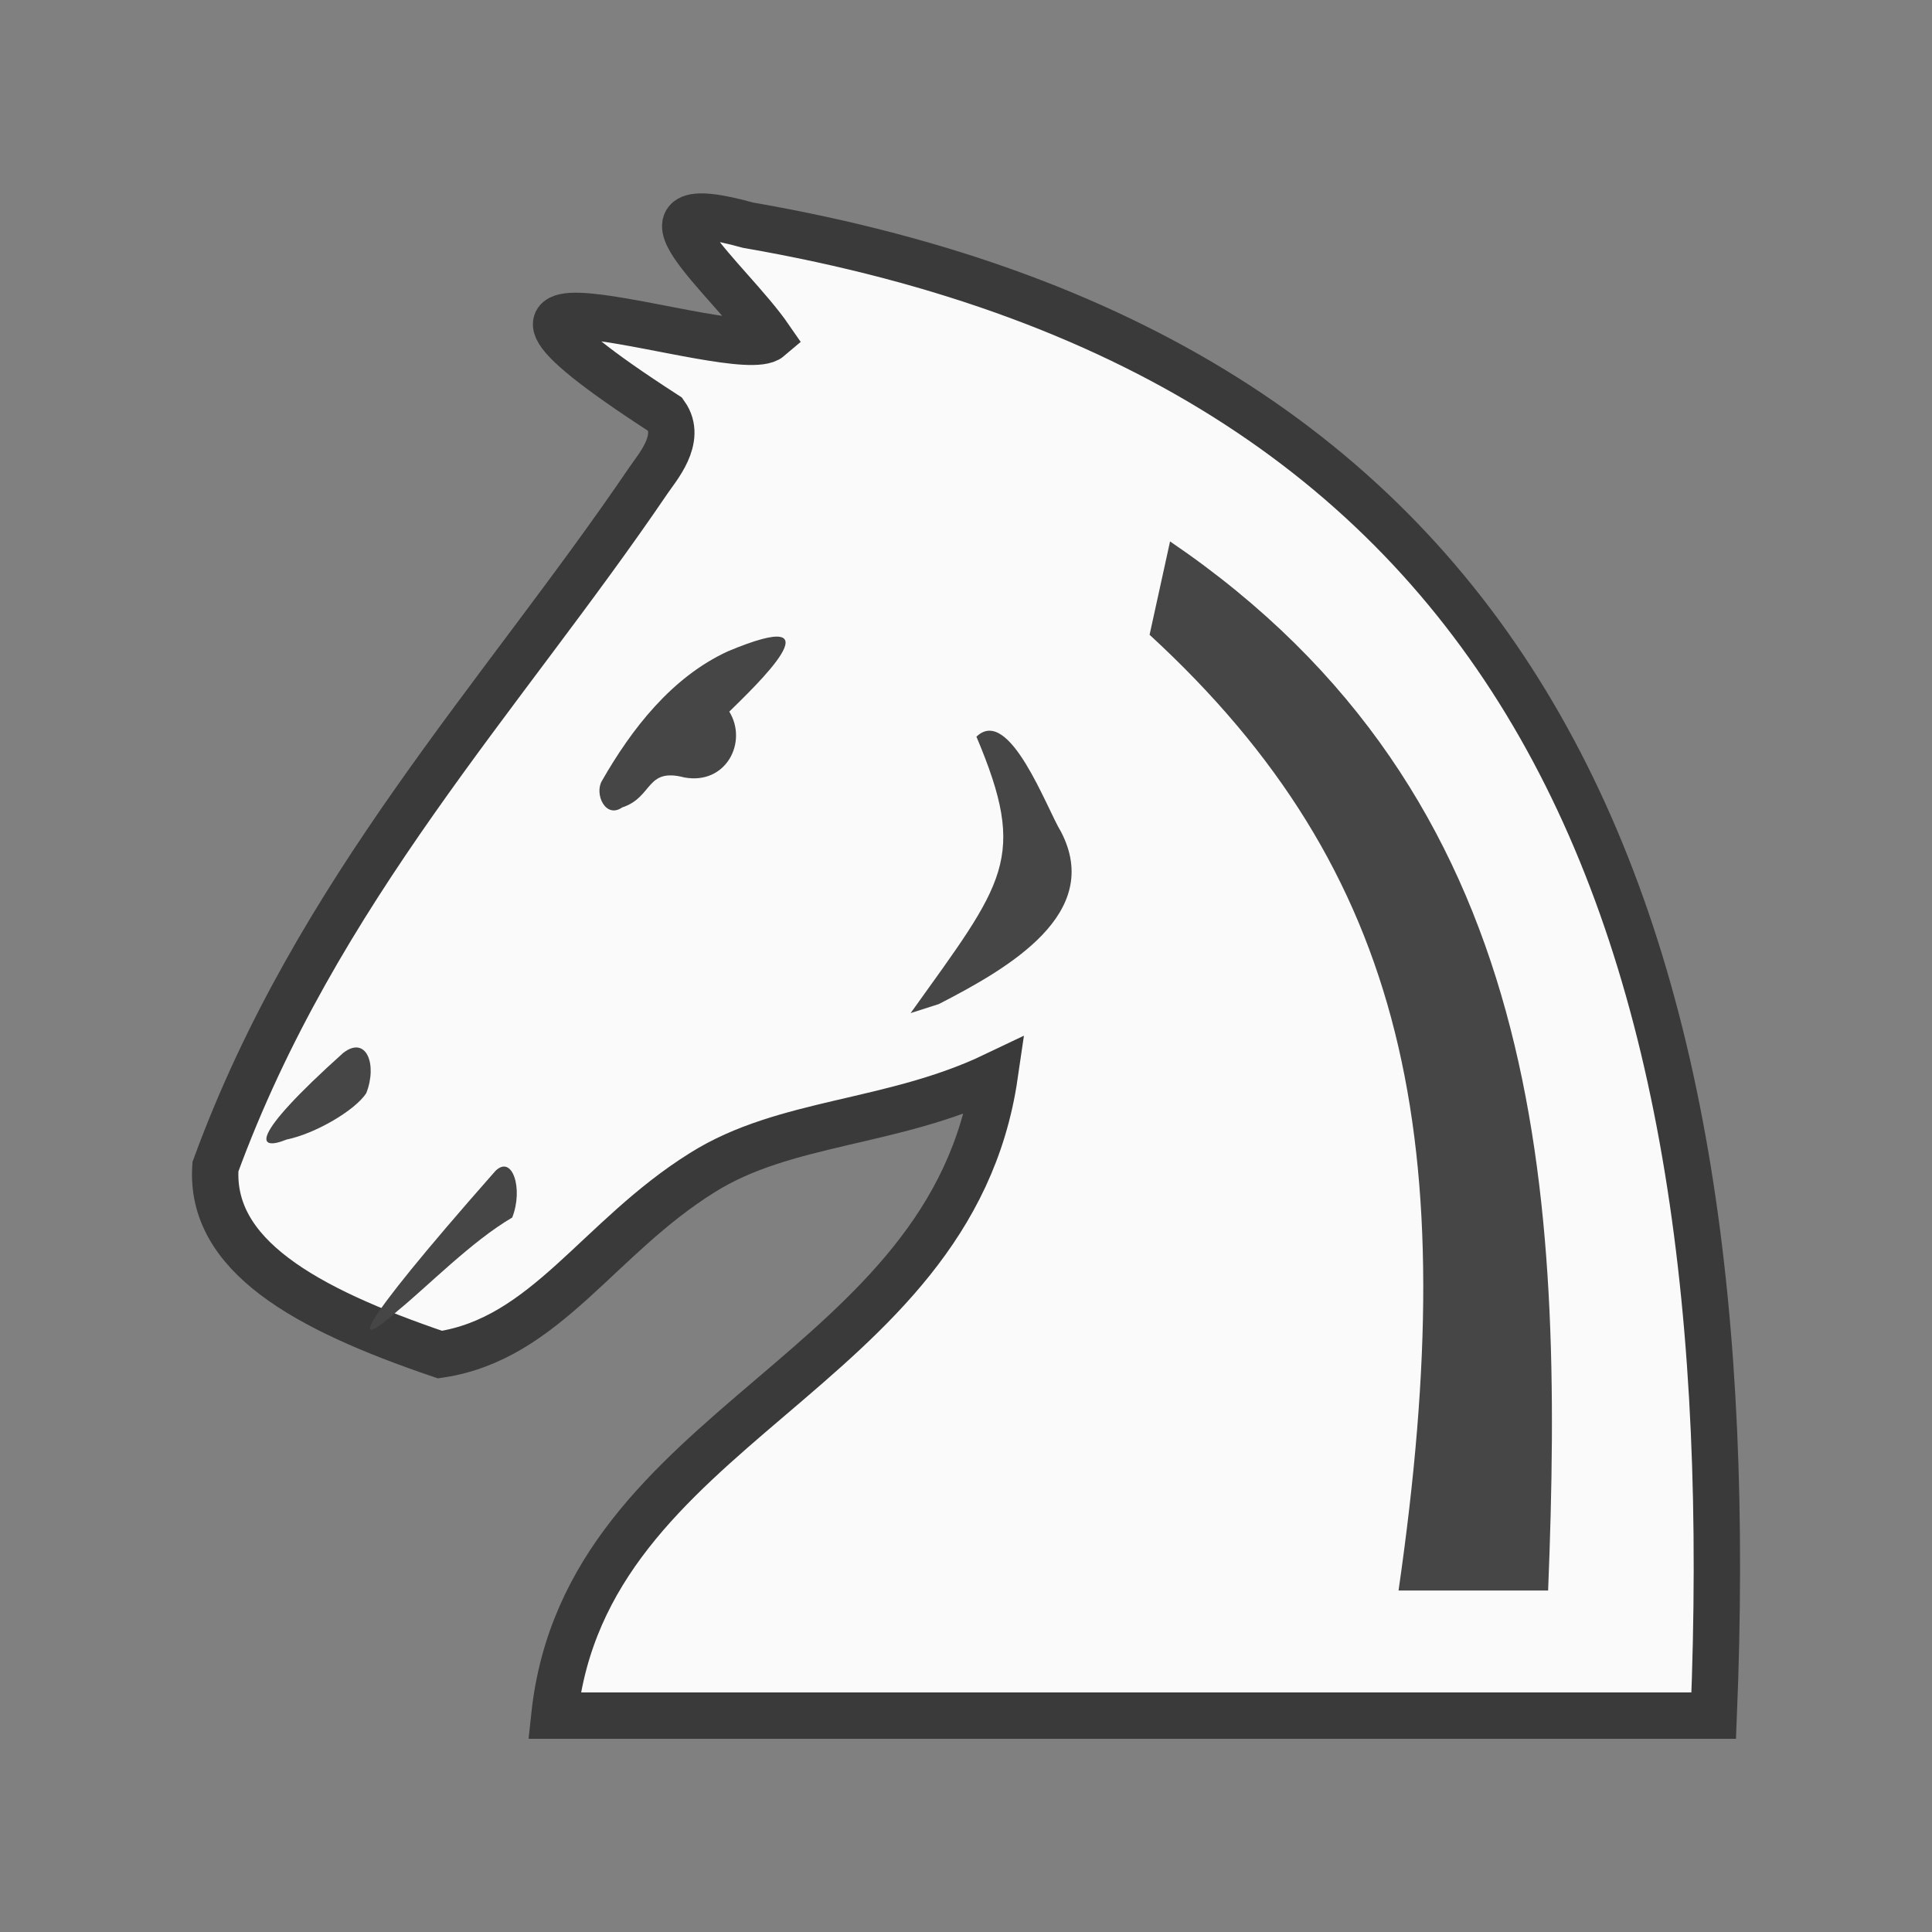 <?xml version="1.0" encoding="UTF-8"?>
<svg width="50mm" height="50mm" clip-rule="evenodd" fill-rule="evenodd" image-rendering="optimizeQuality" shape-rendering="geometricPrecision" text-rendering="geometricPrecision" version="1.1" viewBox="0 0 50 50" xmlns="http://www.w3.org/2000/svg" xmlns:cc="http://creativecommons.org/ns#" xmlns:dc="http://purl.org/dc/elements/1.1/" xmlns:rdf="http://www.w3.org/1999/02/22-rdf-syntax-ns#">
 <rect x="0" y="0" width="50" height="50" fill="#808080" stroke="none"/>
 <path d="m14.347 44.4c0.814-7.601 10.263-8.804 11.396-16.57-2.662 1.272-5.431 1.172-7.568 2.518-2.7 1.683-4.051 4.298-6.788 4.709-3.525-1.197-5.962-2.58-5.812-4.862 2.619-7.154 7.404-12.165 11.197-17.748 0.225-0.337 0.9-1.085 0.45-1.72-7.363-4.757 1.866-1.265 2.7-1.982-1.061-1.539-4.015-3.873-0.562-2.917 20.495 3.552 25.823 18.159 24.991 38.572z" fill="#fafafa" stroke="#3a3a3a" stroke-linecap="round" stroke-width="1.2"/>
 <g fill="#464646">
  <g stroke-width="1.2">
   <path class="st32" d="m12.814 30.311c0.442-0.45 0.737 0.45 0.442 1.199-1.031 0.599-2.21 1.798-2.947 2.398-1.179 1.049-1.326 0.749 2.505-3.596z"/>
   <path class="st32" d="m8.889 27.244c0.589-0.45 0.884 0.3 0.589 1.049-0.295 0.45-1.326 1.049-2.063 1.199-0.737 0.3-1.031 0 1.473-2.248z"/>
   <path class="st32" d="m24.297 25.985c1.825-0.938 4.258-2.346 3.163-4.457-0.365-0.586-1.338-3.284-2.19-2.463 1.338 3.167 0.73 3.753-1.703 7.154"/>
  </g>
  <path d="m15.577 20.21c0.769-1.346 1.807-2.685 3.258-3.353 3.002-1.258 0.661 0.946 0.039 1.56 0.484 0.785-0.08 1.903-1.165 1.703-1.001-0.261-0.802 0.512-1.606 0.776-0.432 0.3-0.724-0.345-0.527-0.685z"/>
  <path class="st32" d="m40.065 41.163c0.417-10.386-0.075-20.555-9.784-27.151l-0.53 2.416c6.655 6.12 8.128 13.071 6.443 24.735z" stroke-width="1.05"/>
 </g>
</svg>
